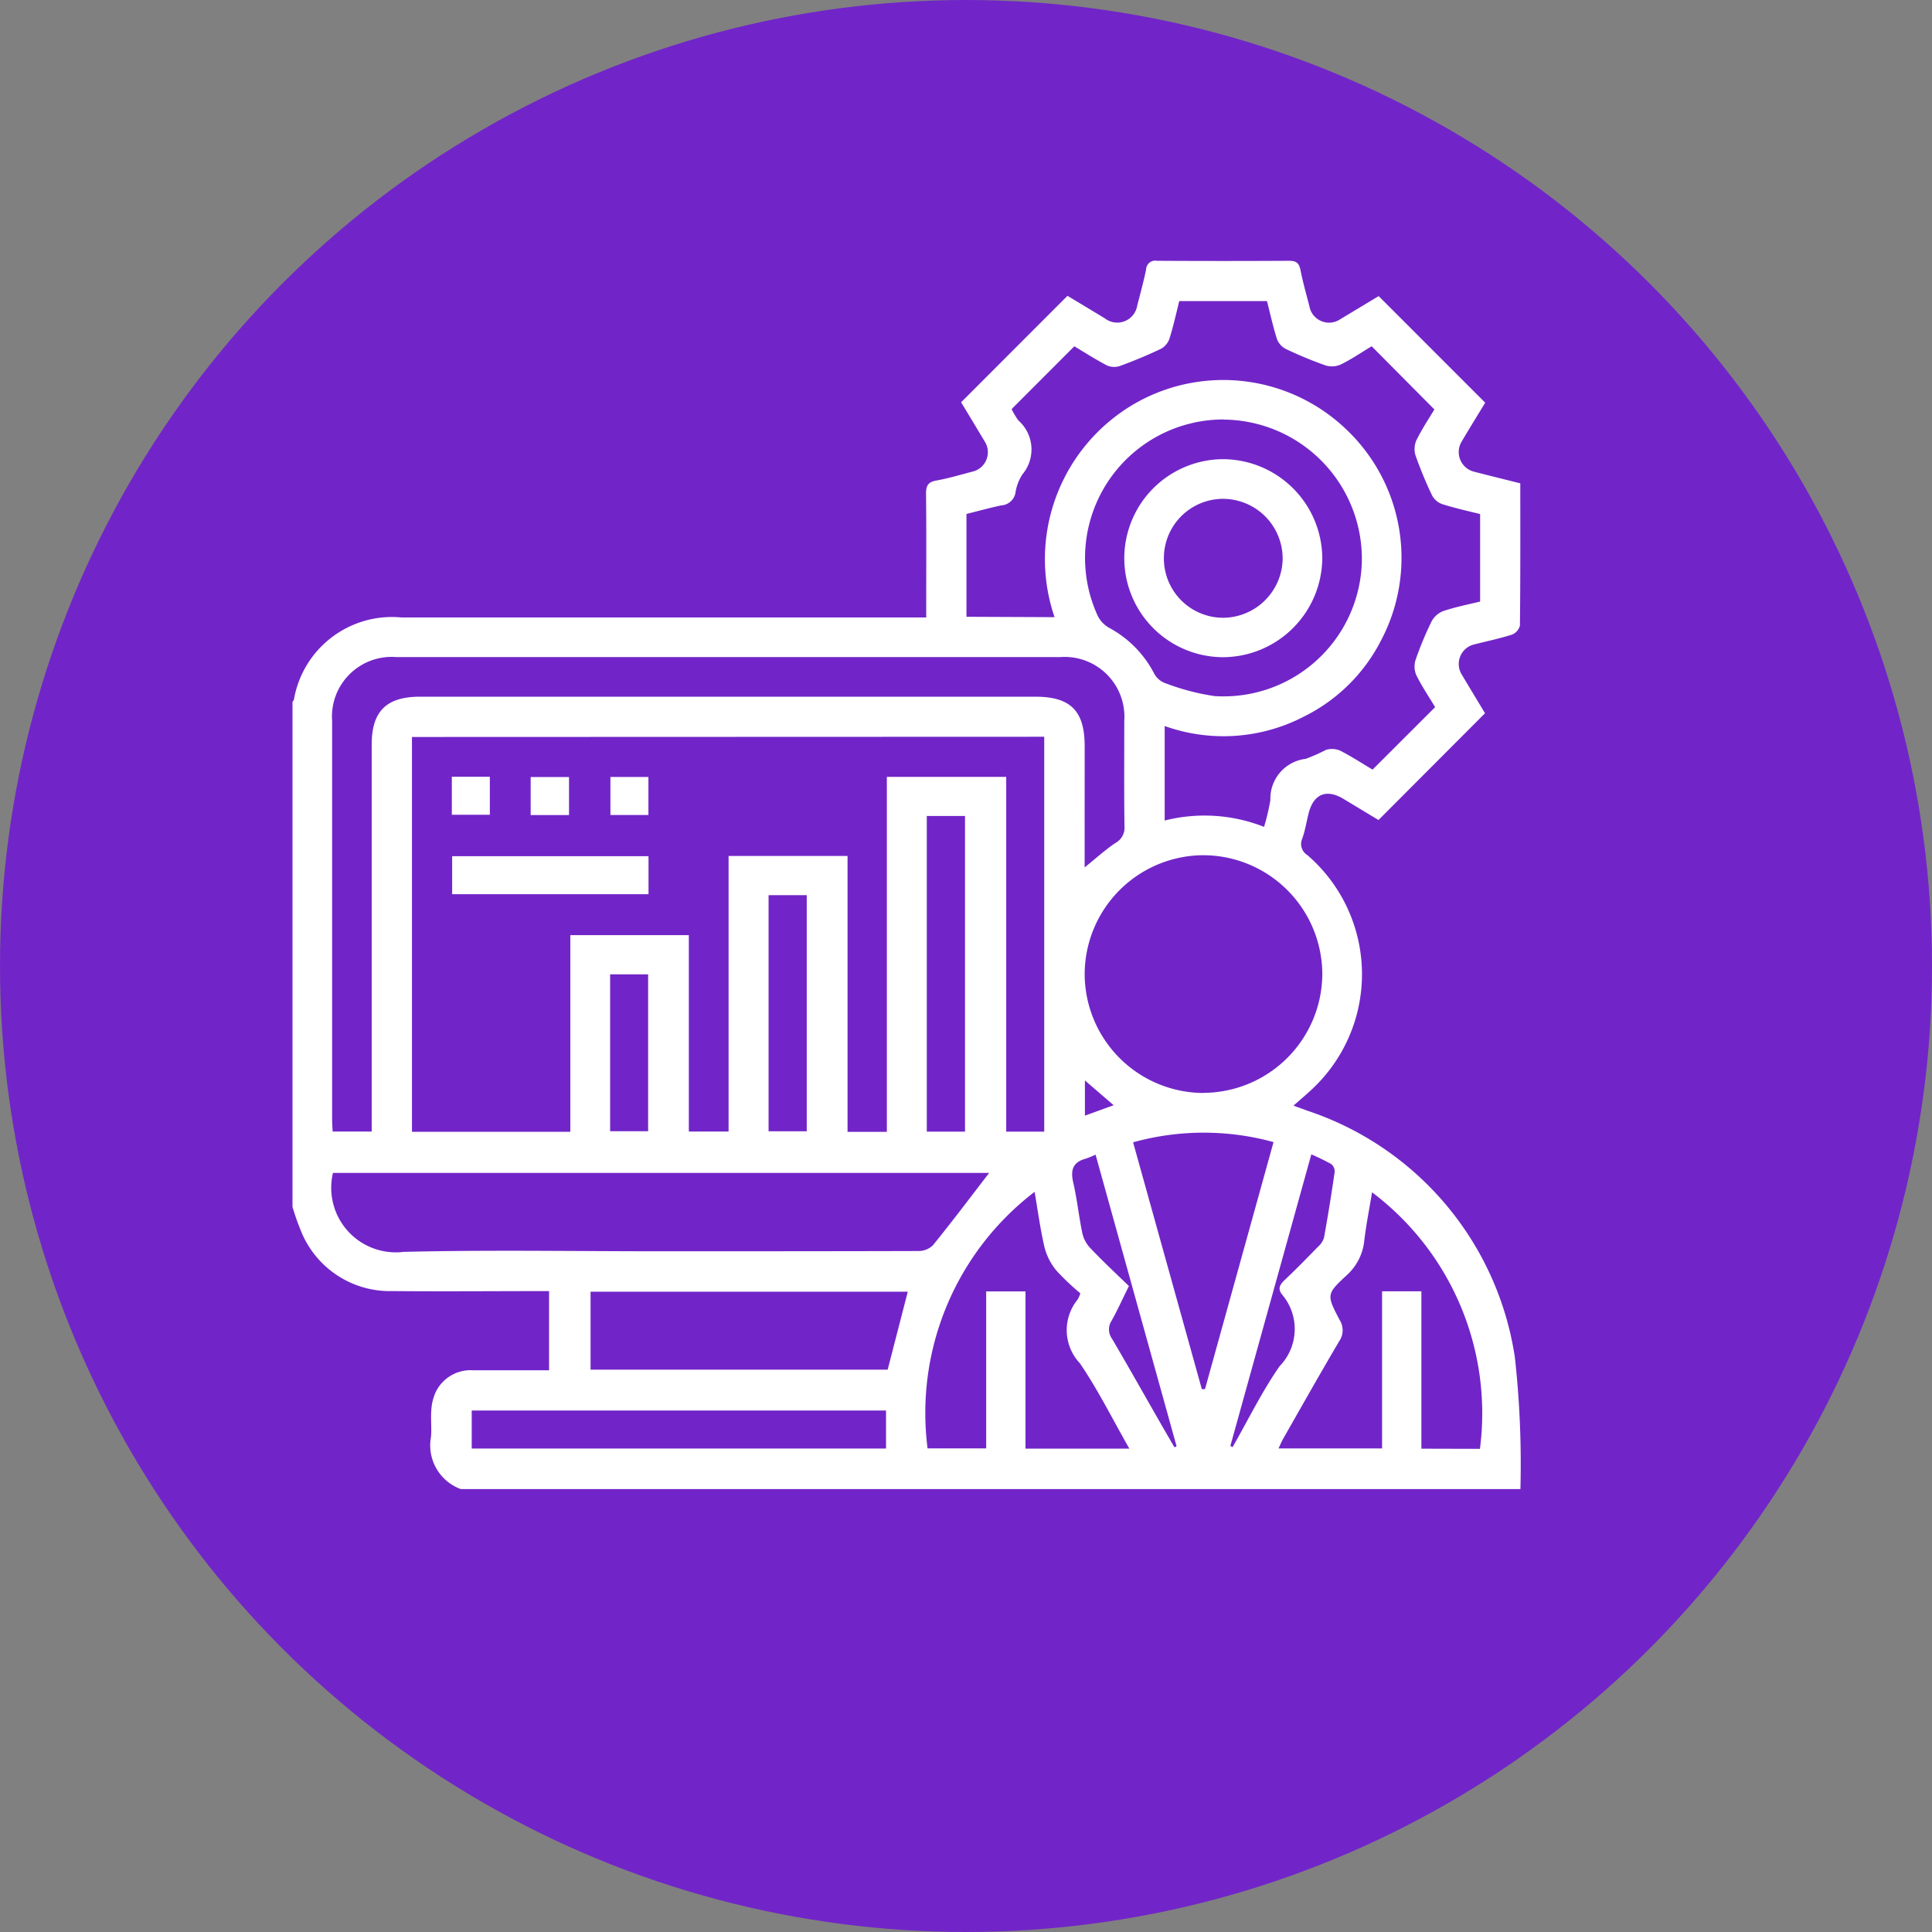 <svg xmlns="http://www.w3.org/2000/svg" width="61" height="61" viewBox="0 0 61 61">
  <rect x="0" y="0" width="61" height="61" fill="#808080" stroke="none"/>
  <g id="Grupo_166866" data-name="Grupo 166866" transform="translate(-0.266 0.499)">
    <circle id="Elipse_4868" data-name="Elipse 4868" cx="30.5" cy="30.5" r="30.5" transform="translate(0.266 -0.499)" fill="#7125c8"/>
    <g id="ED5lZK.tif" transform="translate(-291.21 990.121)">
      <g id="Grupo_169179" data-name="Grupo 169179" transform="translate(300.711 -982.38)">
        <path id="Trazado_204617" data-name="Trazado 204617" d="M300.711-952.516v-15.946a.231.231,0,0,0,.044-.063,3.142,3.142,0,0,1,3.391-2.6H320.72v-.474c0-1.146.008-2.292-.006-3.438,0-.256.07-.366.33-.412.383-.068.758-.182,1.135-.28a.629.629,0,0,0,.383-.96c-.251-.421-.506-.841-.74-1.23l3.358-3.361c.379.229.78.469,1.179.711a.639.639,0,0,0,1.024-.407c.1-.378.2-.754.28-1.136a.285.285,0,0,1,.337-.274q2.09.012,4.18,0c.231,0,.315.079.358.3.075.382.184.758.28,1.135a.631.631,0,0,0,.972.412l1.215-.732,3.364,3.365c-.238.393-.5.814-.749,1.237a.64.64,0,0,0,.381.938c.488.126.978.247,1.476.372,0,1.519.005,3-.011,4.487a.421.421,0,0,1-.253.29c-.4.126-.8.209-1.207.313a.634.634,0,0,0-.385.934c.257.431.517.861.742,1.235L335-964.729l-1.1-.664c-.544-.329-.952-.161-1.108.458-.067.265-.107.538-.2.794a.413.413,0,0,0,.164.521,4.965,4.965,0,0,1,.248,7.291c-.207.207-.435.392-.688.619.172.062.3.107.433.157a9.727,9.727,0,0,1,6.556,7.783,30.646,30.646,0,0,1,.176,4.166H306.026a1.47,1.47,0,0,1-.942-1.649c.025-.271-.011-.547.009-.819a1.615,1.615,0,0,1,.125-.563,1.222,1.222,0,0,1,1.194-.721h2.4v-2.5c-1.667,0-3.305.015-4.943,0a3.026,3.026,0,0,1-2.825-1.746A7.439,7.439,0,0,1,300.711-952.516Zm3.772-14.835v12.466h5v-6.209h3.742v6.2h1.255v-8.7h3.756v8.711h1.241v-11.208h3.769v11.2h1.2v-12.467Zm20.289-3.783a5.669,5.669,0,0,1,2.594-6.778,5.616,5.616,0,0,1,6.669.9,5.587,5.587,0,0,1,1.044,6.615,5.436,5.436,0,0,1-2.43,2.4,5.513,5.513,0,0,1-4.4.3v2.984a5.132,5.132,0,0,1,3.138.2,7.289,7.289,0,0,0,.2-.847,1.262,1.262,0,0,1,1.113-1.3,5.556,5.556,0,0,0,.638-.282.661.661,0,0,1,.449.021c.367.188.714.416,1.026.6l1.975-1.972c-.188-.313-.413-.648-.592-1.006a.689.689,0,0,1-.026-.483,10.477,10.477,0,0,1,.508-1.221.7.7,0,0,1,.366-.323c.378-.127.772-.206,1.165-.3v-2.764c-.41-.1-.816-.192-1.209-.317a.581.581,0,0,1-.312-.279,12.451,12.451,0,0,1-.52-1.259.687.687,0,0,1,.032-.482c.179-.358.4-.693.565-.965l-1.98-1.995c-.3.178-.621.4-.969.572a.689.689,0,0,1-.483.034,12.431,12.431,0,0,1-1.258-.521.583.583,0,0,1-.28-.311c-.126-.394-.213-.8-.316-1.2h-2.771c-.1.412-.189.808-.31,1.191a.583.583,0,0,1-.272.318c-.421.2-.854.38-1.292.54a.574.574,0,0,1-.417-.022c-.375-.2-.732-.428-1.021-.6l-1.98,1.982a2.281,2.281,0,0,0,.216.361,1.222,1.222,0,0,1,.126,1.7,1.458,1.458,0,0,0-.22.58.484.484,0,0,1-.447.4c-.376.08-.747.182-1.1.271v3.246Zm.951,7.9c.357-.287.647-.553.969-.769a.55.55,0,0,0,.288-.531c-.016-1.107-.006-2.215-.007-3.322a1.888,1.888,0,0,0-2.032-2.017H303.994a1.884,1.884,0,0,0-2.032,2.016q0,6.292,0,12.585c0,.126.011.252.017.379h1.233v-.493q0-5.862,0-11.725c0-1.053.465-1.512,1.529-1.512h19.423c1.113,0,1.559.446,1.559,1.562C325.723-965.8,325.722-964.537,325.722-963.23Zm-3.017,9.646H301.989a2.038,2.038,0,0,0,2.23,2.494c2.655-.065,5.312-.019,7.968-.019,2.76,0,5.521,0,8.281-.008a.655.655,0,0,0,.459-.176C321.537-952.048,322.121-952.825,322.705-953.584Zm6.777-2.527a3.77,3.77,0,0,0,3.743-3.761,3.766,3.766,0,0,0-3.761-3.742,3.764,3.764,0,0,0-3.742,3.761A3.764,3.764,0,0,0,329.483-956.111Zm.635-21.261a4.372,4.372,0,0,0-3.983,6.2.887.887,0,0,0,.357.377,3.418,3.418,0,0,1,1.41,1.417.655.655,0,0,0,.315.312,7.316,7.316,0,0,0,1.607.428,4.369,4.369,0,0,0,4.65-4.23A4.4,4.4,0,0,0,330.118-977.372Zm-4.532,27.59a7.713,7.713,0,0,1-.752-.714,1.873,1.873,0,0,1-.376-.727c-.136-.574-.212-1.162-.316-1.762a8.784,8.784,0,0,0-3.379,8.1h1.85v-4.957h1.241v4.964h3.28c-.529-.926-.986-1.849-1.56-2.692a1.529,1.529,0,0,1-.07-2.02A1.035,1.035,0,0,0,325.586-949.782Zm12.617,4.911a8.737,8.737,0,0,0-3.406-8.1c-.084.507-.182,1-.244,1.507a1.694,1.694,0,0,1-.554,1.109c-.648.6-.641.622-.225,1.417a.606.606,0,0,1-.018.674c-.6,1.019-1.183,2.051-1.769,3.08-.053.094-.093.195-.144.3h3.27v-4.961h1.241v4.969Zm-18.7-2.5.635-2.461H310.122v2.461Zm9.919.615h.1l2.164-7.8a8.31,8.31,0,0,0-4.434.007Zm-9.971.675H306.37v1.2h13.081Zm1.287-18.771v9.966h1.207v-9.966Zm-4.995,2.5v7.454h1.205v-7.454Zm11.38,12.336c-.2.4-.359.759-.55,1.1a.5.5,0,0,0,.014.57c.5.851.985,1.713,1.476,2.571.163.285.329.57.493.854l.069-.031-2.558-9.208a2.727,2.727,0,0,1-.312.128c-.414.11-.483.366-.392.759.12.518.174,1.051.282,1.573a.991.991,0,0,0,.233.466C326.273-950.818,326.693-950.429,327.124-950.01Zm3.2,5.052.07.039c.49-.856.924-1.75,1.485-2.556a1.682,1.682,0,0,0,.079-2.26c-.147-.183-.073-.316.082-.462.36-.339.705-.693,1.05-1.048a.633.633,0,0,0,.19-.283q.187-1.036.337-2.078a.3.3,0,0,0-.106-.249,6.8,6.8,0,0,0-.631-.307Zm-19.583-14.888v4.953h1.2v-4.953Zm14.991,4.461.907-.329-.907-.782Z" transform="translate(-300.711 982.38)" fill="#fff"/>
        <path id="Trazado_204618" data-name="Trazado 204618" d="M371.2-742.427v1.2h-6.2v-1.2Z" transform="translate(-359.959 761.22)" fill="#fff"/>
        <path id="Trazado_204619" data-name="Trazado 204619" d="M364.942-774.5h1.2v1.2h-1.2Z" transform="translate(-359.911 790.785)" fill="#fff"/>
        <path id="Trazado_204620" data-name="Trazado 204620" d="M396.725-773.175v-1.2h1.211v1.2Z" transform="translate(-389.205 790.669)" fill="#fff"/>
        <path id="Trazado_204621" data-name="Trazado 204621" d="M430.059-774.358v1.2h-1.2v-1.2Z" transform="translate(-418.821 790.65)" fill="#fff"/>
        <path id="Trazado_204622" data-name="Trazado 204622" d="M636.039-899.356a3.131,3.131,0,0,1,3.11-3.107,3.146,3.146,0,0,1,3.141,3.125,3.15,3.15,0,0,1-3.1,3.127A3.127,3.127,0,0,1,636.039-899.356Zm1.25,0a1.873,1.873,0,0,0,1.871,1.9,1.891,1.891,0,0,0,1.879-1.855,1.887,1.887,0,0,0-1.877-1.9A1.872,1.872,0,0,0,637.289-899.358Z" transform="translate(-609.776 908.721)" fill="#fff"/>
      </g>
    </g>
  </g>
</svg>
